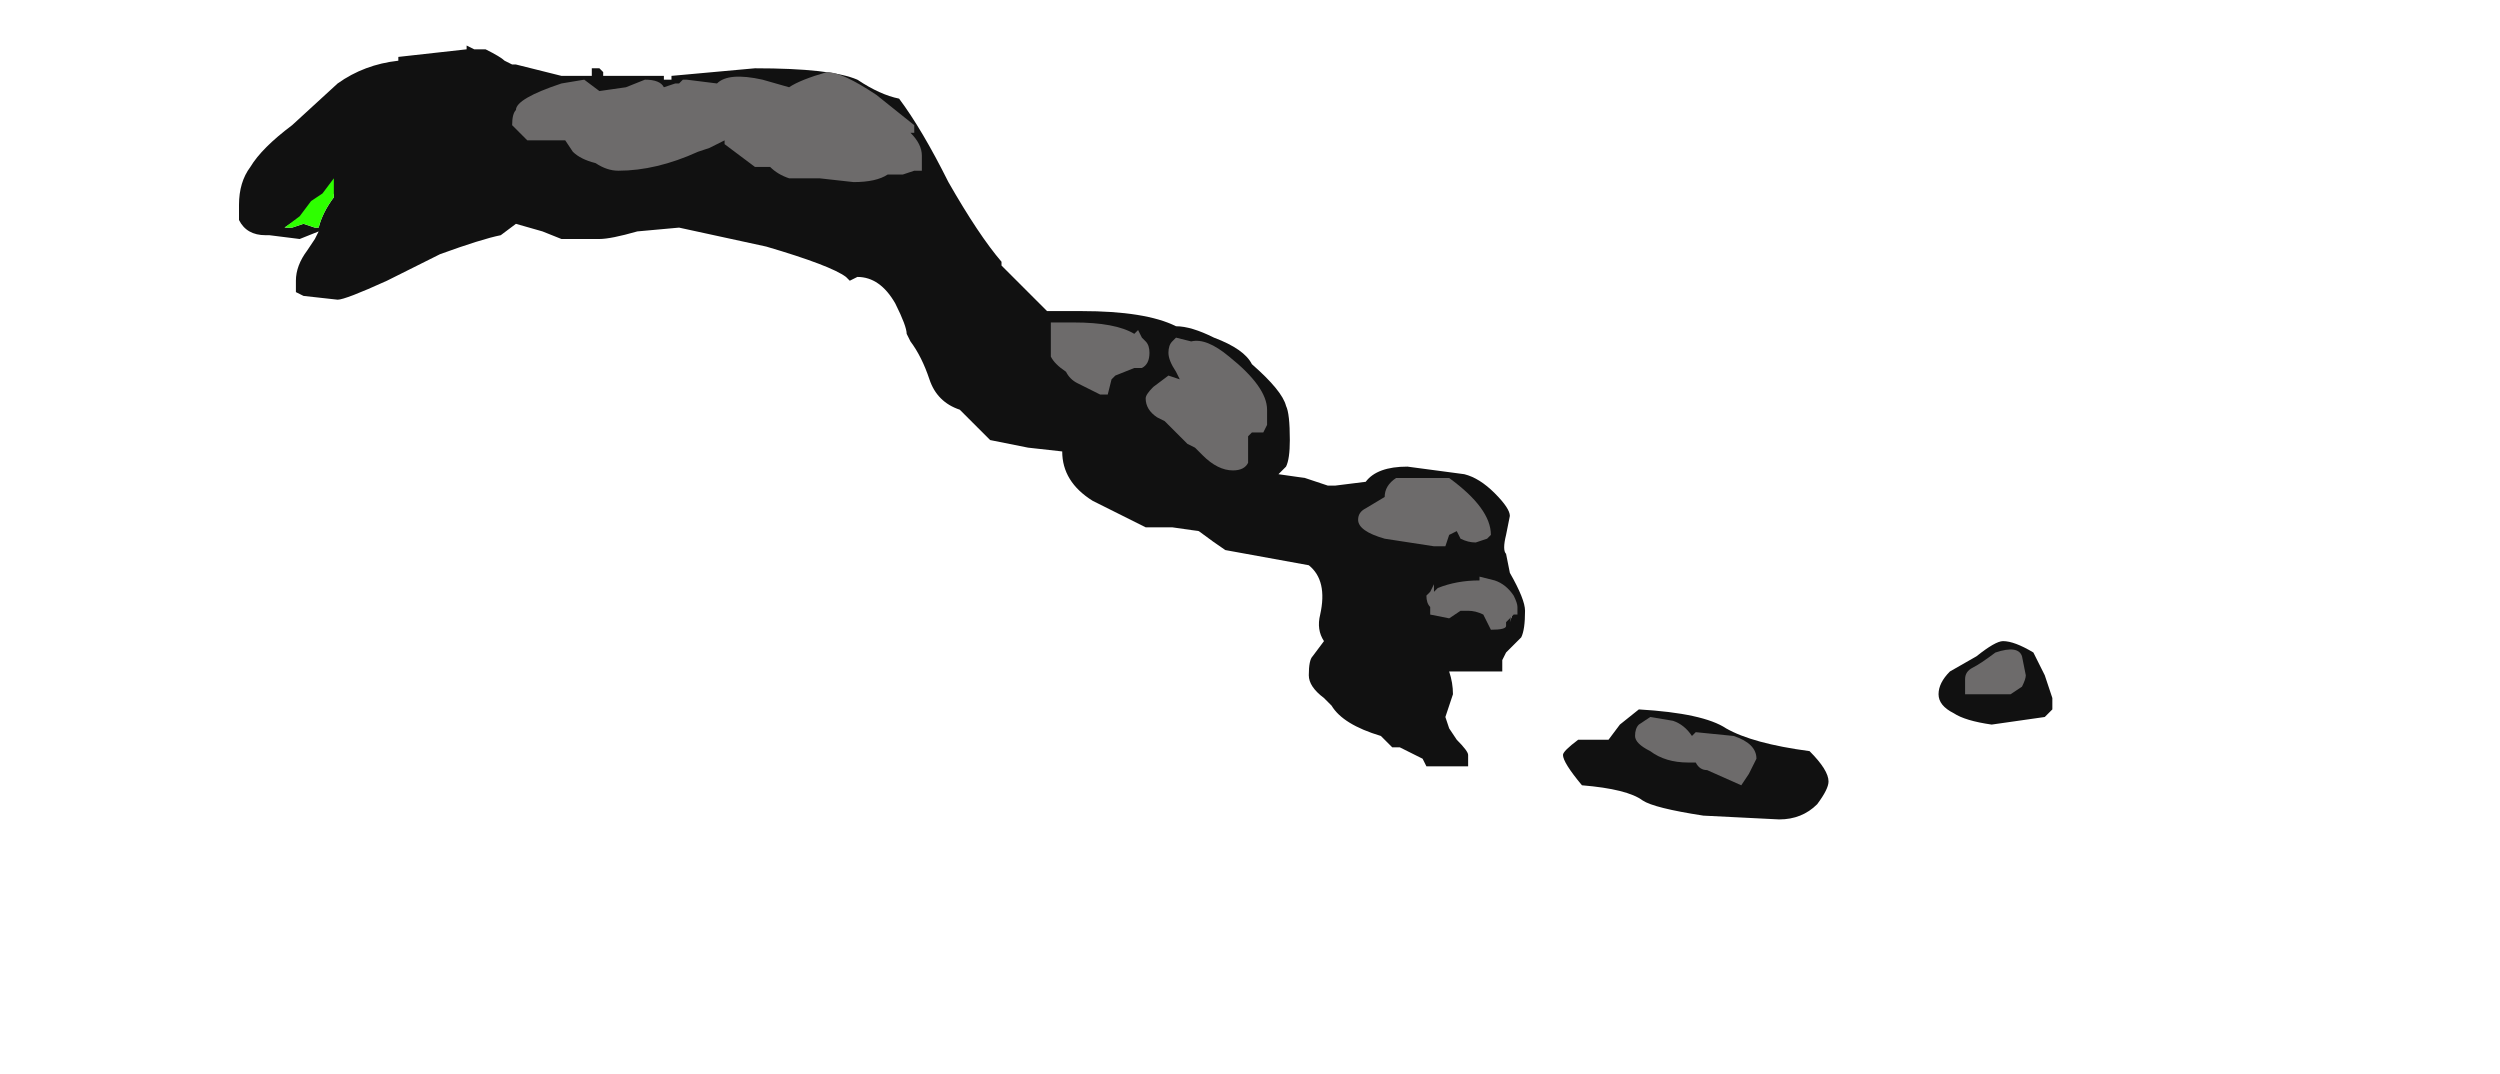 <?xml version="1.0" encoding="UTF-8" standalone="no"?>
<svg xmlns:ffdec="https://www.free-decompiler.com/flash" xmlns:xlink="http://www.w3.org/1999/xlink" ffdec:objectType="frame" height="99.05px" width="230.65px" xmlns="http://www.w3.org/2000/svg">
  <g transform="matrix(1.0, 0.0, 0.0, 1.0, 97.65, 52.5)">
    <use ffdec:characterId="613" height="10.2" transform="matrix(7.0, 0.0, 0.0, 7.0, -75.6, -48.3)" width="23.9" xlink:href="#shape0"/>
  </g>
  <defs>
    <g id="shape0" transform="matrix(1.0, 0.0, 0.0, 1.0, 10.8, 6.9)">
      <path d="M2.55 -2.7 Q2.95 -2.35 3.0 -2.15 3.05 -2.05 3.05 -1.7 3.05 -1.45 3.0 -1.35 L2.9 -1.25 3.25 -1.2 3.55 -1.1 3.65 -1.1 4.05 -1.15 Q4.2 -1.35 4.6 -1.35 L5.35 -1.25 Q5.55 -1.2 5.75 -1.0 5.95 -0.8 5.95 -0.7 L5.9 -0.45 Q5.85 -0.25 5.9 -0.2 L5.95 0.05 Q6.15 0.4 6.15 0.55 6.15 0.8 6.1 0.9 L5.9 1.1 5.85 1.2 Q5.85 1.3 5.85 1.35 5.8 1.35 5.75 1.35 L5.15 1.35 Q5.2 1.5 5.2 1.65 L5.1 1.95 5.15 2.1 5.25 2.25 Q5.4 2.4 5.4 2.45 L5.4 2.6 4.85 2.6 4.8 2.5 4.5 2.35 4.4 2.35 4.25 2.2 Q3.75 2.05 3.6 1.8 L3.5 1.7 Q3.3 1.55 3.3 1.4 3.3 1.2 3.35 1.15 L3.5 0.95 Q3.4 0.8 3.45 0.6 3.55 0.15 3.3 -0.05 L2.2 -0.25 Q2.05 -0.35 1.85 -0.5 L1.5 -0.55 1.15 -0.55 0.45 -0.9 Q0.05 -1.15 0.05 -1.55 L-0.4 -1.6 -0.9 -1.7 -1.3 -2.1 Q-1.6 -2.2 -1.7 -2.5 -1.8 -2.8 -1.95 -3.0 L-2.0 -3.1 Q-2.0 -3.2 -2.15 -3.5 -2.35 -3.85 -2.65 -3.85 L-2.75 -3.8 -2.8 -3.85 Q-3.0 -4.0 -3.85 -4.25 L-5.0 -4.5 -5.55 -4.45 Q-5.9 -4.35 -6.05 -4.35 L-6.55 -4.35 -6.8 -4.45 -7.15 -4.55 -7.35 -4.4 Q-7.6 -4.35 -8.15 -4.15 -8.25 -4.1 -8.85 -3.8 -9.4 -3.55 -9.5 -3.55 L-9.95 -3.6 -10.05 -3.65 -10.05 -3.8 Q-10.05 -4.0 -9.9 -4.2 L-9.8 -4.35 -9.75 -4.45 -10.0 -4.35 -10.4 -4.4 -10.45 -4.4 Q-10.7 -4.4 -10.8 -4.6 -10.8 -4.7 -10.8 -4.8 -10.8 -5.1 -10.65 -5.3 -10.5 -5.55 -10.1 -5.85 L-9.5 -6.4 Q-9.15 -6.65 -8.7 -6.7 L-8.7 -6.75 -7.8 -6.85 -7.8 -6.9 -7.7 -6.85 -7.55 -6.85 Q-7.35 -6.75 -7.3 -6.7 L-7.2 -6.65 -7.15 -6.65 -6.55 -6.5 -6.15 -6.5 -6.15 -6.6 -6.05 -6.6 -6.0 -6.55 -6.0 -6.5 -5.2 -6.5 -5.2 -6.45 -5.1 -6.45 -5.1 -6.5 -4.0 -6.6 Q-3.0 -6.6 -2.65 -6.45 -2.35 -6.25 -2.1 -6.2 -1.8 -5.8 -1.45 -5.1 -1.05 -4.4 -0.75 -4.05 L-0.75 -4.0 -0.15 -3.4 0.3 -3.4 Q1.15 -3.4 1.55 -3.2 1.75 -3.2 2.05 -3.05 2.45 -2.9 2.55 -2.7 M12.1 1.15 Q12.35 0.95 12.45 0.95 12.6 0.95 12.85 1.1 L13.0 1.4 13.1 1.7 13.1 1.85 13.0 1.95 12.3 2.05 Q11.95 2.0 11.8 1.9 11.6 1.8 11.6 1.65 11.6 1.5 11.75 1.35 L12.1 1.15 M9.9 2.4 Q10.15 2.65 10.15 2.8 10.15 2.9 10.0 3.1 9.8 3.3 9.5 3.3 L8.5 3.25 Q7.85 3.15 7.7 3.05 7.5 2.9 6.9 2.85 6.65 2.55 6.65 2.45 6.65 2.4 6.85 2.25 L7.25 2.25 7.4 2.05 7.65 1.85 Q8.5 1.9 8.8 2.1 9.15 2.3 9.9 2.4 M6.0 0.5 L5.95 0.7 6.0 0.55 6.0 0.5 M-10.25 -4.5 L-10.1 -4.5 -9.95 -4.55 -9.8 -4.5 -9.75 -4.5 Q-9.7 -4.7 -9.55 -4.9 L-9.55 -4.95 -9.7 -4.75 -9.9 -4.7 -10.2 -4.5 -10.25 -4.5" fill="#111111" fill-rule="evenodd" stroke="none"/>
      <path d="M1.75 -3.0 Q1.95 -3.05 2.25 -2.8 2.75 -2.4 2.75 -2.1 L2.75 -1.9 2.7 -1.8 2.55 -1.8 2.5 -1.75 2.5 -1.4 Q2.45 -1.3 2.3 -1.3 2.1 -1.3 1.9 -1.5 L1.8 -1.6 1.7 -1.65 1.4 -1.95 1.3 -2.0 Q1.15 -2.1 1.15 -2.25 1.15 -2.3 1.25 -2.4 L1.45 -2.55 1.6 -2.5 1.55 -2.6 Q1.45 -2.75 1.45 -2.85 1.45 -2.95 1.5 -3.0 L1.55 -3.05 1.75 -3.0 M1.1 -2.65 L1.0 -2.65 0.75 -2.55 0.7 -2.5 0.65 -2.3 0.55 -2.3 0.25 -2.45 Q0.15 -2.5 0.1 -2.6 -0.05 -2.7 -0.1 -2.8 L-0.1 -3.25 0.2 -3.25 Q0.75 -3.25 1.0 -3.1 L1.05 -3.15 1.1 -3.05 1.15 -3.0 Q1.2 -2.95 1.2 -2.85 1.2 -2.7 1.1 -2.65 M4.05 -0.8 L4.3 -0.95 Q4.3 -1.1 4.45 -1.2 L5.15 -1.2 Q5.7 -0.8 5.7 -0.45 L5.65 -0.4 5.5 -0.35 Q5.4 -0.35 5.3 -0.4 L5.25 -0.5 5.15 -0.45 5.1 -0.3 4.95 -0.3 4.3 -0.4 Q3.95 -0.5 3.95 -0.65 3.95 -0.75 4.05 -0.8 M12.05 1.3 Q12.15 1.25 12.35 1.1 12.65 1.0 12.7 1.15 L12.75 1.4 Q12.75 1.45 12.7 1.55 L12.55 1.65 11.95 1.65 11.95 1.6 Q11.95 1.55 11.95 1.45 11.95 1.35 12.05 1.3 M9.1 2.7 L9.0 2.85 8.55 2.65 Q8.45 2.65 8.4 2.55 L8.3 2.55 Q8.0 2.55 7.8 2.4 7.6 2.3 7.6 2.2 7.6 2.1 7.65 2.05 L7.8 1.95 8.1 2.0 Q8.25 2.05 8.35 2.2 L8.35 2.2 8.4 2.15 8.9 2.2 Q9.2 2.3 9.2 2.5 L9.1 2.7 M5.9 0.75 Q5.9 0.8 5.7 0.8 L5.6 0.6 Q5.5 0.55 5.4 0.55 L5.3 0.55 5.15 0.65 4.9 0.6 4.9 0.5 Q4.85 0.45 4.85 0.35 L4.9 0.3 4.95 0.2 4.95 0.3 5.0 0.25 Q5.25 0.15 5.55 0.15 L5.55 0.1 5.75 0.15 Q5.9 0.2 6.0 0.35 6.05 0.45 6.05 0.5 L6.05 0.6 6.0 0.6 5.9 0.7 5.9 0.75 M-6.05 -6.3 L-5.7 -6.35 -5.45 -6.45 Q-5.25 -6.45 -5.2 -6.35 L-5.05 -6.4 -5.0 -6.4 -4.95 -6.45 -4.9 -6.45 -4.5 -6.4 Q-4.35 -6.55 -3.9 -6.45 L-3.55 -6.35 Q-3.4 -6.45 -3.05 -6.55 -2.85 -6.55 -2.4 -6.25 L-1.9 -5.85 -1.9 -5.75 -1.95 -5.75 Q-1.8 -5.6 -1.8 -5.45 L-1.8 -5.25 -1.9 -5.25 -2.05 -5.2 -2.25 -5.2 Q-2.4 -5.1 -2.7 -5.1 L-3.15 -5.15 -3.55 -5.15 Q-3.7 -5.2 -3.8 -5.3 L-4.0 -5.3 -4.4 -5.6 -4.4 -5.65 -4.6 -5.55 -4.75 -5.5 Q-5.3 -5.25 -5.8 -5.25 -5.95 -5.25 -6.1 -5.35 -6.3 -5.4 -6.4 -5.5 L-6.5 -5.65 -7.0 -5.65 -7.2 -5.85 Q-7.2 -6.0 -7.15 -6.05 -7.15 -6.2 -6.55 -6.4 L-6.25 -6.45 -6.05 -6.3" fill="#6d6b6b" fill-rule="evenodd" stroke="none"/>
      <path d="M-10.25 -4.5 L-10.2 -4.5 -10.0 -4.65 -9.85 -4.85 -9.7 -4.95 -9.55 -5.15 -9.55 -4.9 Q-9.7 -4.7 -9.75 -4.5 L-9.8 -4.5 -9.95 -4.55 -10.1 -4.5 -10.25 -4.5" fill="#2eff00" fill-rule="evenodd" stroke="none"/>
    </g>
  </defs>
</svg>

